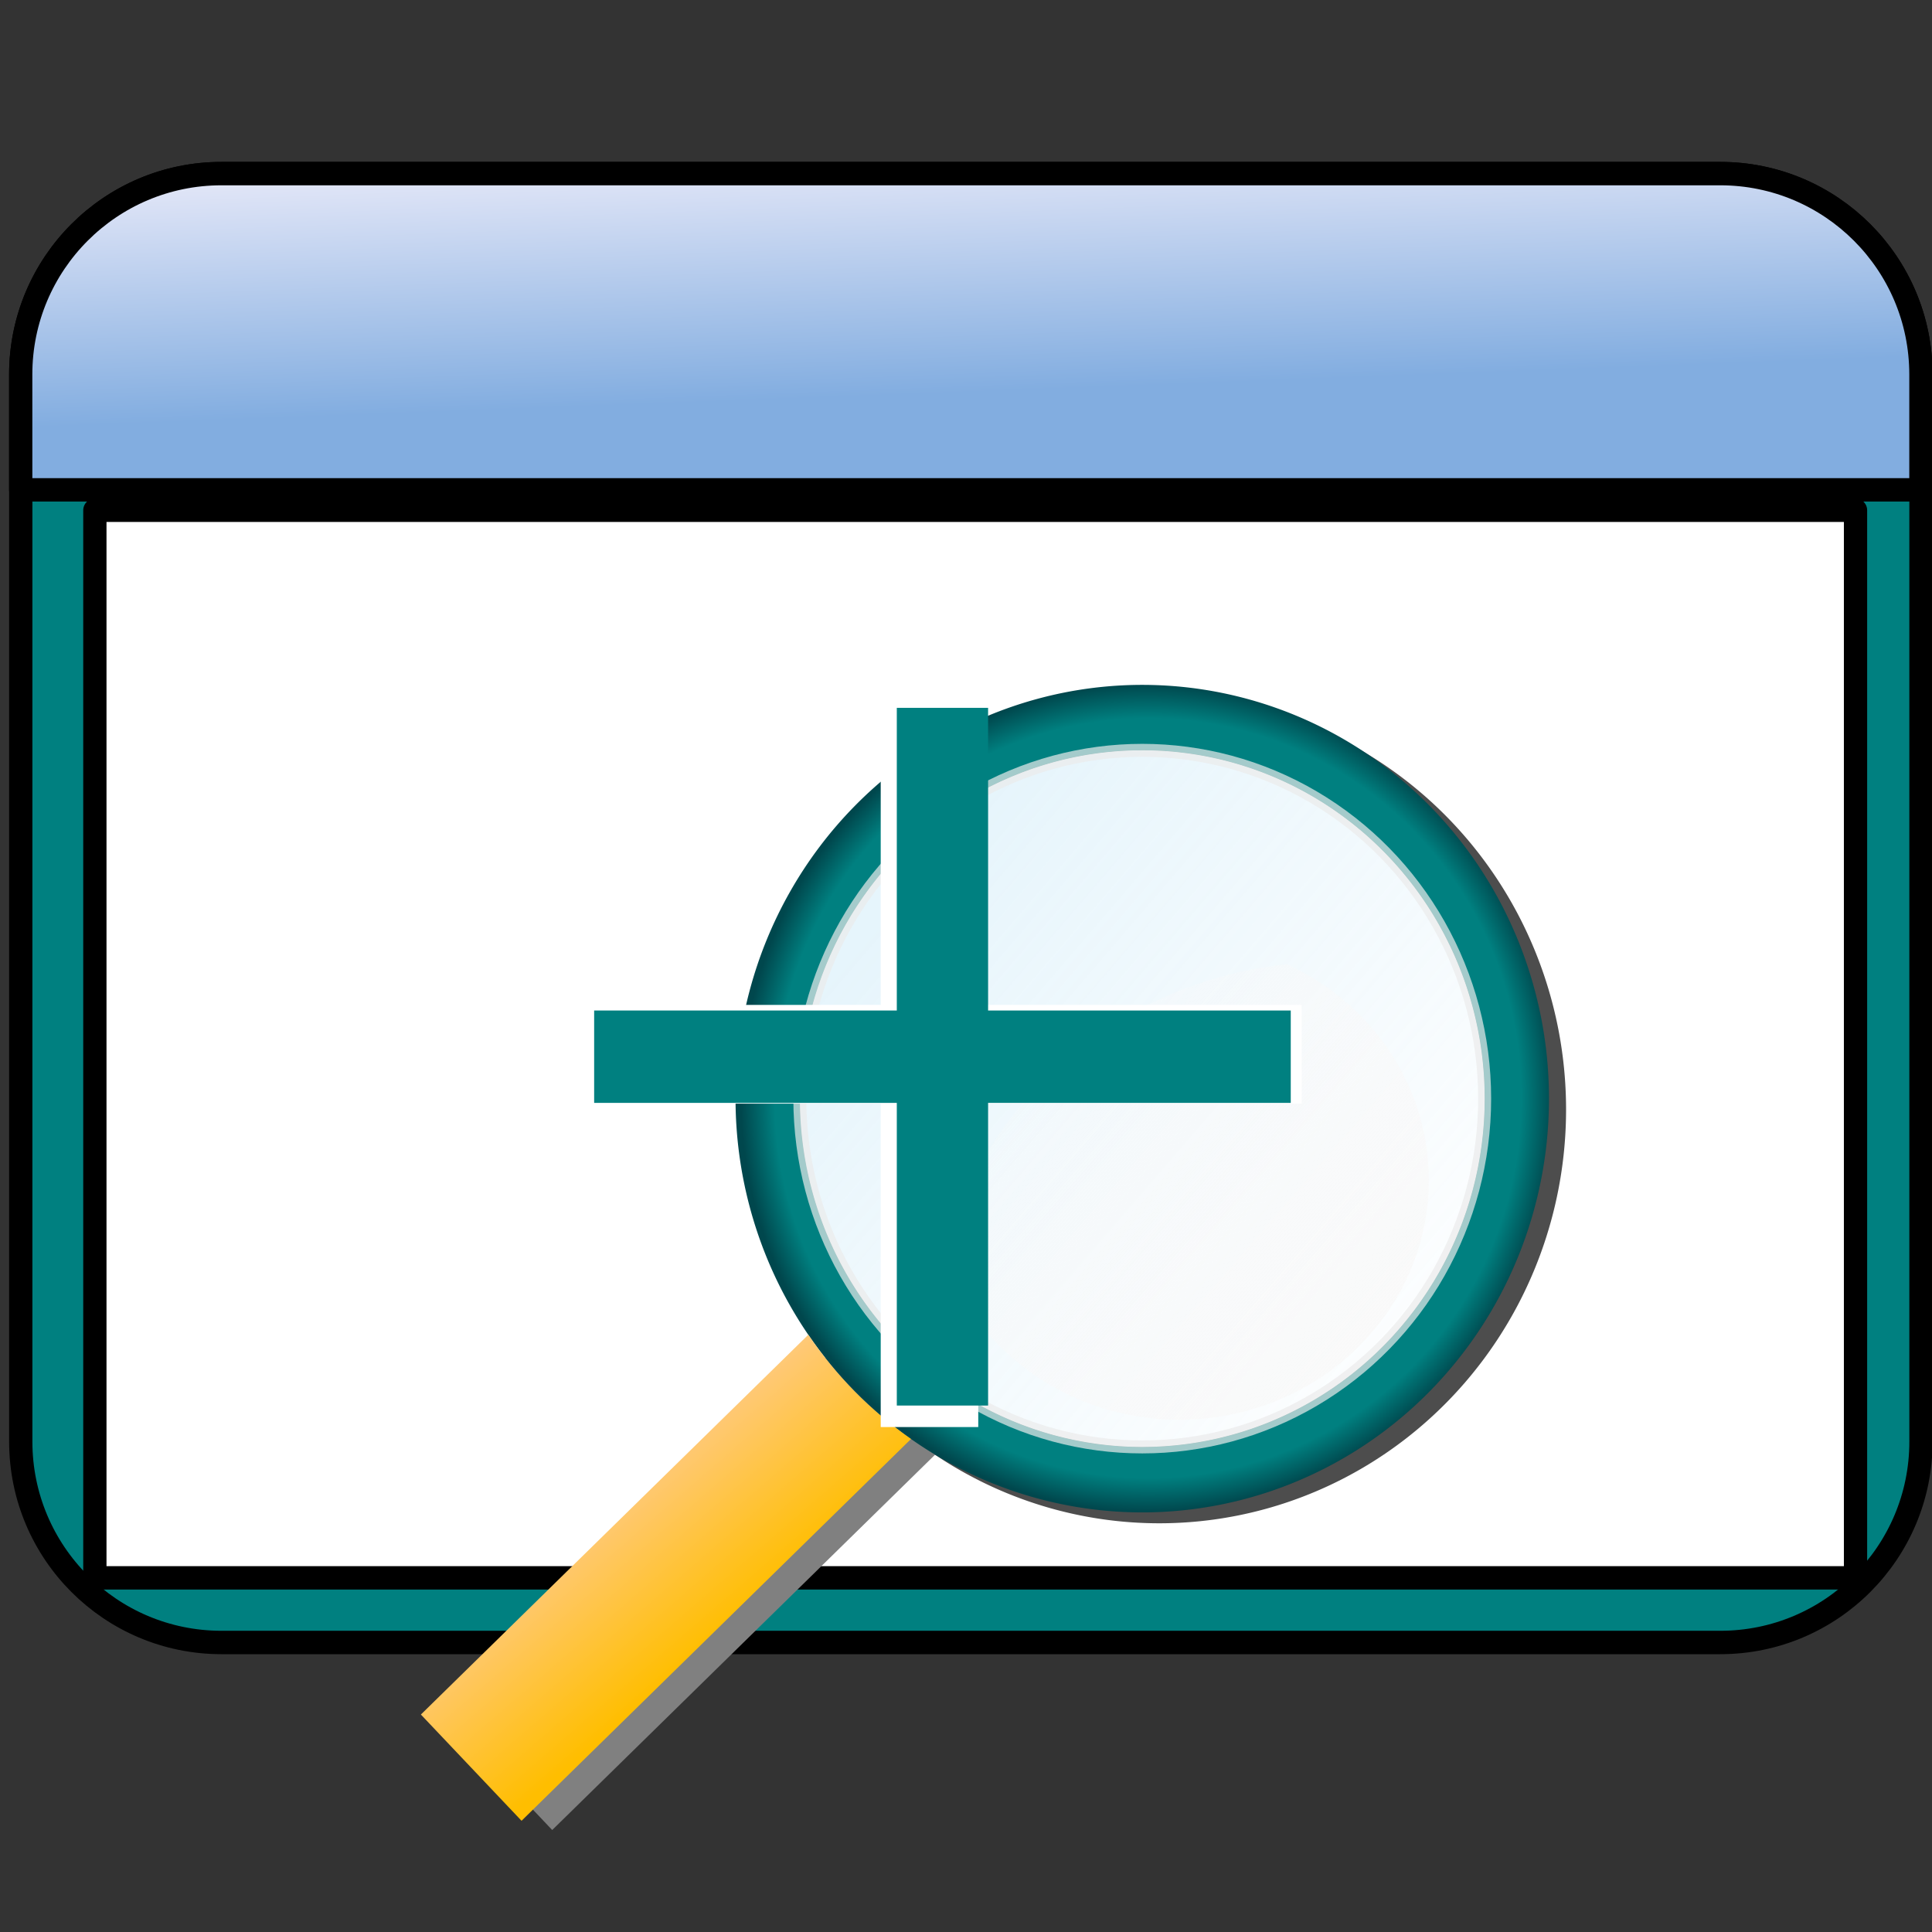 <svg xmlns="http://www.w3.org/2000/svg" xmlns:svg="http://www.w3.org/2000/svg" xmlns:xlink="http://www.w3.org/1999/xlink" id="svg8" width="32" height="32" version="1.1" viewBox="0 0 8.467 8.467"><rect x="0" y="0" width="8.467" height="8.467" fill="#333333" stroke="none"/><defs id="defs2"><linearGradient id="linearGradient8532"><stop id="stop8526" offset="0" style="stop-color:#2929ff;stop-opacity:1"/><stop style="stop-color:#6464e9;stop-opacity:1" id="stop8528" offset=".24"/><stop id="stop8534" offset=".887" style="stop-color:#1515f0;stop-opacity:1"/><stop id="stop8530" offset="1" style="stop-color:#0000d1;stop-opacity:1"/></linearGradient><linearGradient id="linearGradient6517" x1="258.618" x2="285.338" y1="176.501" y2="176.501" gradientTransform="matrix(1.102,0,0,1.102,-27.739,-18.502)" gradientUnits="userSpaceOnUse" xlink:href="#linearGradient8532"/><linearGradient id="linearGradient6303"><stop id="stop6299" offset="0" style="stop-color:#ffd43b;stop-opacity:1"/><stop style="stop-color:#ffdd3e;stop-opacity:1" id="stop6305" offset=".659"/><stop id="stop6301" offset="1" style="stop-color:#ffed92;stop-opacity:1"/></linearGradient><linearGradient id="linearGradient28799-4"><stop id="stop28801-13" offset="0" style="stop-color:#fefefc;stop-opacity:1"/><stop style="stop-color:#fefefc;stop-opacity:1" id="stop28807-8" offset=".757"/><stop id="stop28803-8" offset="1" style="stop-color:#d4d4d4;stop-opacity:1"/></linearGradient><linearGradient id="linearGradient28853-5"><stop id="stop28855-3" offset="0" style="stop-color:#020204;stop-opacity:1"/><stop style="stop-color:#020204;stop-opacity:1" id="stop28865-0" offset=".734"/><stop id="stop28857-9" offset="1" style="stop-color:#5c5c5c;stop-opacity:1"/></linearGradient><linearGradient id="linearGradient28935-8"><stop id="stop28937-7" offset="0" style="stop-color:#949494;stop-opacity:.392"/><stop style="stop-color:#949494;stop-opacity:1" id="stop28943-3" offset=".5"/><stop id="stop28939-8" offset="1" style="stop-color:#949494;stop-opacity:.392"/></linearGradient><linearGradient id="linearGradient28976-3"><stop id="stop28978-7" offset="0" style="stop-color:#747474;stop-opacity:1"/><stop style="stop-color:#8c8c8c;stop-opacity:1" id="stop29259-5" offset=".125"/><stop style="stop-color:#a4a4a4;stop-opacity:1" id="stop29257-0" offset=".25"/><stop style="stop-color:#d4d4d4;stop-opacity:1" id="stop28984-4" offset=".5"/><stop id="stop28986-0" offset=".619" style="stop-color:#d4d4d4;stop-opacity:1"/><stop id="stop28980-2" offset="1" style="stop-color:#7c7c7c;stop-opacity:1"/></linearGradient><clipPath id="clipPath29028-5" clipPathUnits="userSpaceOnUse"><path id="path29030-7" d="m 85.75,122.362 c -2.547,2.127 -5.208,4.599 -6.25,7.75 -1.309,3.959 -1.633,8.917 0.5,12.5 3.919,6.582 12.384,13.851 19.75,11.75 4.875,-1.391 6.107,-8.51 7,-13.5 0.591,-3.307 0.596,-7.193 -1.25,-10 -3.612,-5.493 -10.427,-9.894 -17,-10 -1.044,-0.017 -1.949,0.831 -2.75,1.5 z" style="fill:url(#radialGradient29032);fill-opacity:1;stroke:none"/></clipPath><linearGradient id="linearGradient29336-6"><stop id="stop29338-1" offset="0" style="stop-color:#646464;stop-opacity:0"/><stop style="stop-color:#646464;stop-opacity:.583" id="stop29344-7" offset=".306"/><stop id="stop29354-5" offset=".47" style="stop-color:#646464;stop-opacity:1"/><stop style="stop-color:#646464;stop-opacity:.257" id="stop29356-3" offset=".728"/><stop id="stop29340-6" offset="1" style="stop-color:#646464;stop-opacity:0"/></linearGradient><linearGradient id="linearGradient29477-3"><stop id="stop29479-5" offset="0" style="stop-color:#757574;stop-opacity:0"/><stop style="stop-color:#757574;stop-opacity:1" id="stop29487-5" offset=".263"/><stop style="stop-color:#757574;stop-opacity:1" id="stop29485-0" offset=".5"/><stop id="stop29481-3" offset="1" style="stop-color:#757574;stop-opacity:0"/></linearGradient><linearGradient id="linearGradient28469-0"><stop style="stop-color:#d2940a;stop-opacity:1" id="stop28479-4" offset="0"/><stop style="stop-color:#d89c08;stop-opacity:1" id="stop28477-2" offset=".751"/><stop id="stop28485-7" offset=".866" style="stop-color:#b67e07;stop-opacity:1"/><stop id="stop28473-1" offset="1" style="stop-color:#946106;stop-opacity:1"/></linearGradient><linearGradient id="linearGradient28275-8"><stop id="stop28277-1" offset="0" style="stop-color:#ad780a;stop-opacity:1"/><stop style="stop-color:#d89e08;stop-opacity:1" id="stop28291-9" offset=".12"/><stop style="stop-color:#edb80b;stop-opacity:1" id="stop28289-6" offset=".255"/><stop style="stop-color:#ebc80d;stop-opacity:1" id="stop28287-6" offset=".392"/><stop style="stop-color:#f5d838;stop-opacity:1" id="stop28285-7" offset=".527"/><stop style="stop-color:#f6d811;stop-opacity:1" id="stop28283-7" offset=".769"/><stop id="stop28279-5" offset="1" style="stop-color:#f5cd31;stop-opacity:1"/></linearGradient><linearGradient id="linearGradient29529-6"><stop id="stop29531-0" offset="0" style="stop-color:#3a2903;stop-opacity:1"/><stop style="stop-color:#735208;stop-opacity:1" id="stop29539-7" offset=".555"/><stop id="stop29533-8" offset="1" style="stop-color:#ac8c04;stop-opacity:1"/></linearGradient><clipPath id="clipPath29644-8" clipPathUnits="userSpaceOnUse"><path id="path29646-8" d="m 54.232,122.362 c -3.792,4.789 -8.518,11.691 -8.193,17.25 0.325,5.559 3.86,13.935 8.375,16 4.515,2.065 5.754,0.013 8.329,-2.5 2.575,-2.512 3.859,-7.348 4.006,-12.25 0.147,-4.902 -3.035,-11.919 -5.439,-15.25 -2.403,-3.331 -3.287,-8.039 -7.079,-3.25 z" style="fill:url(#radialGradient29648);fill-opacity:1;stroke:none"/></clipPath><clipPath id="clipPath14656-7" clipPathUnits="userSpaceOnUse"><path id="path14658-9" d="m 304.847,225.45 c 6.016,4.923 9.777,12.317 10.943,20.003 1.825,12.031 -2.346,24.075 -6.446,35.533 -0.817,2.285 -1.64,4.59 -1.965,6.995 -0.325,2.405 -0.119,4.948 1.029,7.086 1.303,2.425 3.732,4.125 6.367,4.923 2.589,0.784 5.394,0.761 8.015,0.092 2.621,-0.669 5.061,-1.968 7.187,-3.64 5.48,-4.31 8.758,-10.986 10.01,-17.844 1.252,-6.858 0.639,-13.929 -0.551,-20.798 -1.623,-9.369 -4.309,-18.54 -7.74,-27.408 -2.518,-6.507 -5.468,-12.911 -9.618,-18.52 -4.046,-5.469 -9.162,-10.09 -13.103,-15.635 -2.732,-3.844 -4.9,-8.131 -8.192,-11.508 -1.646,-1.689 -3.577,-3.135 -5.77,-4.001 -2.193,-0.866 -4.664,-1.124 -6.933,-0.482 -1.505,0.426 -2.892,1.237 -4.038,2.301 -1.146,1.064 -2.053,2.376 -2.693,3.803 -1.28,2.853 -1.477,6.112 -0.965,9.198 0.661,3.983 2.444,7.693 4.466,11.189 2.274,3.932 4.918,7.719 8.384,10.654 3.599,3.047 7.962,5.074 11.611,8.06" style="fill:none;stroke:#c17d11;stroke-width:1px;stroke-linecap:butt;stroke-linejoin:miter;stroke-opacity:1"/></clipPath><clipPath id="clipPath14489-3" clipPathUnits="userSpaceOnUse"><path style="fill:url(#linearGradient14485);fill-opacity:1;stroke:none" id="path14491-6" d="m 516.006,331.876 c 0.909,1.597 -1.57,3.388 -2.816,4.738 -2.742,2.973 -6.451,4.902 -9.896,7.02 -5.914,3.635 -12.619,5.903 -18.42,9.717 -3.883,2.553 -7.328,5.722 -10.86,8.742 -3.022,2.584 -5.482,5.876 -8.832,8.018 -3.352,2.142 -7.044,4.154 -10.991,4.65 -4.783,0.601 -9.872,-0.256 -14.299,-2.164 -3.095,-1.334 -6.161,-3.381 -7.963,-6.229 -1.813,-2.865 -2.061,-6.537 -2.233,-9.924 -0.307,-6.06 1.363,-12.06 2.178,-18.073 0.679,-5.002 1.853,-9.943 2.26,-14.975 0.739,-9.142 -0.78,-18.408 0.32,-27.513 0.355,-2.937 -0.181,-6.659 2.012,-8.644 2.038,-1.845 5.431,-1.121 8.179,-1.063 3.345,0.071 6.632,0.951 9.889,1.717 2.056,0.483 3.998,1.411 6.072,1.811 3.44,0.663 6.966,1.066 10.467,0.952 3.785,-0.124 7.437,-1.796 11.224,-1.765 1.552,0.013 3.124,0.282 4.586,0.8 1.483,0.525 2.988,1.206 4.123,2.295 0.865,0.83 1.429,1.957 1.879,3.069 0.672,1.662 0.894,3.478 1.167,5.249 0.242,1.574 -0.153,3.271 0.414,4.759 1.83,4.799 5.577,8.727 9.225,12.343 1.743,1.935 4.03,3.534 6.167,4.828 2.269,1.374 4.367,2.45 5.463,4.816 0.659,1.485 -0.544,3.761 0.683,4.826 z"/></clipPath><clipPath id="clipPath14481-1" clipPathUnits="userSpaceOnUse"><path style="fill:url(#linearGradient14485);fill-opacity:1;stroke:none" id="path14483-3" d="m 516.006,331.876 c 0.909,1.597 -1.57,3.388 -2.816,4.738 -2.742,2.973 -6.451,4.902 -9.896,7.02 -5.914,3.635 -12.619,5.903 -18.42,9.717 -3.883,2.553 -7.328,5.722 -10.86,8.742 -3.022,2.584 -5.482,5.876 -8.832,8.018 -3.352,2.142 -7.044,4.154 -10.991,4.65 -4.783,0.601 -9.872,-0.256 -14.299,-2.164 -3.095,-1.334 -6.161,-3.381 -7.963,-6.229 -1.813,-2.865 -2.061,-6.537 -2.233,-9.924 -0.307,-6.06 1.363,-12.06 2.178,-18.073 0.679,-5.002 1.853,-9.943 2.26,-14.975 0.739,-9.142 -0.78,-18.408 0.32,-27.513 0.355,-2.937 -0.181,-6.659 2.012,-8.644 2.038,-1.845 5.431,-1.121 8.179,-1.063 3.345,0.071 6.632,0.951 9.889,1.717 2.056,0.483 3.998,1.411 6.072,1.811 3.44,0.663 6.966,1.066 10.467,0.952 3.785,-0.124 7.437,-1.796 11.224,-1.765 1.552,0.013 3.124,0.282 4.586,0.8 1.483,0.525 2.988,1.206 4.123,2.295 0.865,0.83 1.429,1.957 1.879,3.069 0.672,1.662 0.894,3.478 1.167,5.249 0.242,1.574 -0.153,3.271 0.414,4.759 1.83,4.799 5.577,8.727 9.225,12.343 1.743,1.935 4.03,3.534 6.167,4.828 2.269,1.374 4.367,2.45 5.463,4.816 0.659,1.485 -0.544,3.761 0.683,4.826 z"/></clipPath><clipPath id="clipPath14473-5" clipPathUnits="userSpaceOnUse"><path style="fill:url(#linearGradient14477);fill-opacity:1;stroke:none" id="path14475-9" d="m 511.827,331.9 c 0.795,1.296 -1.374,2.749 -2.464,3.845 -2.399,2.413 -5.644,3.978 -8.659,5.697 -5.174,2.95 -11.041,4.79 -16.116,7.885 -3.397,2.072 -6.411,4.644 -9.502,7.094 -2.644,2.097 -4.796,4.769 -7.728,6.506 -2.933,1.738 -6.163,3.371 -9.616,3.774 -4.185,0.488 -8.637,-0.208 -12.51,-1.756 -2.708,-1.083 -5.39,-2.744 -6.967,-5.055 -1.586,-2.325 -1.803,-5.305 -1.953,-8.053 -0.269,-4.918 1.192,-9.787 1.906,-14.666 0.594,-4.059 1.621,-8.069 1.977,-12.152 0.647,-7.418 -0.682,-14.938 0.28,-22.327 0.31,-2.383 -0.158,-5.404 1.761,-7.014 1.783,-1.497 4.751,-0.91 7.156,-0.862 2.927,0.058 5.803,0.772 8.652,1.393 1.799,0.392 3.498,1.145 5.313,1.469 3.01,0.538 6.094,0.865 9.158,0.772 3.312,-0.1 6.506,-1.458 9.82,-1.432 1.358,0.011 2.733,0.229 4.013,0.649 1.297,0.426 2.614,0.979 3.607,1.862 0.757,0.674 1.251,1.588 1.644,2.49 0.588,1.349 0.782,2.822 1.021,4.26 0.212,1.277 -0.134,2.655 0.363,3.862 1.601,3.895 4.879,7.082 8.071,10.016 1.525,1.57 3.526,2.868 5.396,3.918 1.985,1.115 3.821,1.988 4.779,3.908 0.577,1.205 -0.476,3.052 0.598,3.917 z"/></clipPath><linearGradient id="linearGradient14518-6"><stop id="stop14540-0" offset="0" style="stop-color:#110800;stop-opacity:1"/><stop style="stop-color:#a65a00;stop-opacity:.8" id="stop14542-5" offset=".591"/><stop style="stop-color:#ff921e;stop-opacity:0" id="stop14522-4" offset="1"/></linearGradient><clipPath id="clipPath14822-9" clipPathUnits="userSpaceOnUse"><path id="path14824-1" d="m 386.188,285.328 c -0.405,-1.104 -1.118,-2.082 -1.991,-2.87 -0.872,-0.788 -1.9,-1.392 -2.983,-1.852 -2.165,-0.919 -4.521,-1.261 -6.832,-1.696 -2.179,-0.409 -4.342,-0.906 -6.528,-1.277 -2.271,-0.386 -4.618,-0.632 -6.865,-0.125 -1.966,0.443 -3.784,1.459 -5.272,2.819 -1.487,1.36 -2.649,3.056 -3.485,4.89 -1.472,3.23 -1.935,6.865 -1.654,10.403 0.209,2.633 0.875,5.346 2.609,7.339 1.401,1.611 3.387,2.615 5.434,3.221 3.525,1.043 7.367,0.988 10.86,-0.155 5.767,-1.931 10.876,-5.774 14.33,-10.779 1.139,-1.65 2.112,-3.448 2.553,-5.403 0.336,-1.49 0.348,-3.081 -0.178,-4.515" style="fill:none;stroke:#ce5c00;stroke-width:1px;stroke-linecap:butt;stroke-linejoin:miter;stroke-opacity:1"/></clipPath><clipPath id="clipPath14822-2-4" clipPathUnits="userSpaceOnUse"><path id="path14824-6-5" d="m 386.188,285.328 c -0.405,-1.104 -1.118,-2.082 -1.991,-2.87 -0.872,-0.788 -1.9,-1.392 -2.983,-1.852 -2.165,-0.919 -4.521,-1.261 -6.832,-1.696 -2.179,-0.409 -4.342,-0.906 -6.528,-1.277 -2.271,-0.386 -4.618,-0.632 -6.865,-0.125 -1.966,0.443 -3.784,1.459 -5.272,2.819 -1.487,1.36 -2.649,3.056 -3.485,4.89 -1.472,3.23 -1.935,6.865 -1.654,10.403 0.209,2.633 0.875,5.346 2.609,7.339 1.401,1.611 3.387,2.615 5.434,3.221 3.525,1.043 7.367,0.988 10.86,-0.155 5.767,-1.931 10.876,-5.774 14.33,-10.779 1.139,-1.65 2.112,-3.448 2.553,-5.403 0.336,-1.49 0.348,-3.081 -0.178,-4.515" style="fill:none;stroke:#ce5c00;stroke-width:1px;stroke-linecap:butt;stroke-linejoin:miter;stroke-opacity:1"/></clipPath><clipPath id="clipPath15031-3" clipPathUnits="userSpaceOnUse"><path style="fill:none;stroke:#729fcf;stroke-width:.125;stroke-linecap:butt;stroke-linejoin:miter;stroke-miterlimit:4;stroke-dasharray:none;stroke-opacity:1" id="path15033-2" d="m 248.061,184.612 c 0,0 -5.106,6.345 -7.897,10.247 -2.791,3.902 -5.737,6.649 -8.587,10.751 -2.851,4.103 -7.365,9.432 -9.449,13.93 -2.084,4.499 -2.32,9.036 -4.265,13.849 -1.945,4.814 -3.701,10.642 -5.971,15.336 -2.269,4.694 -5.371,9.685 -6.939,13.536 -1.568,3.851 -3.811,5.724 -4.108,10.221 -0.297,4.497 -0.577,8.317 3.772,16.772 4.349,8.455 17.236,22.007 24.242,27.925 7.005,5.918 9.391,7.225 14.602,8.526 5.211,1.301 13.856,2.998 16.729,-1.27 2.872,-4.268 2.272,-5.965 -0.749,-10.666 -3.021,-4.701 -4.825,-5.302 -9.796,-9.573 -4.972,-4.271 -18.637,-14.873 -22.682,-19.24 -4.045,-4.367 -7.107,-3.412 -5.53,-6.284 1.577,-2.872 -2.207,-4.009 -2.658,-7.693 -0.764,-6.245 0.944,-18.71 1.46,-22.133 0.516,-3.423 1.224,-2.924 3.518,-8.04 2.294,-5.115 4.124,-8.624 7.049,-13.467 2.925,-4.843 8.625,-10.128 11.151,-15.278 2.527,-5.15 3.504,-10.721 4.362,-15.318 0.858,-4.598 1.746,-12.13 1.746,-12.13 z"/></clipPath><clipPath id="clipPath14186-9" clipPathUnits="userSpaceOnUse"><path id="path14188-1" d="m 137.577,281.019 c 1.599,-0.663 3.398,-0.784 5.101,-0.47 1.703,0.314 3.311,1.049 4.743,2.022 2.864,1.946 4.988,4.778 7.023,7.58 4.672,6.434 9.169,13.002 13.245,19.829 3.306,5.538 6.344,11.257 10.164,16.453 2.494,3.392 5.307,6.539 7.813,9.922 2.506,3.383 4.728,7.056 5.839,11.117 1.444,5.277 0.885,11.093 -1.627,15.953 -1.767,3.419 -4.476,6.352 -7.772,8.339 -3.296,1.987 -7.171,3.014 -11.016,2.87 -6.114,-0.229 -11.699,-3.285 -17.384,-5.549 -11.581,-4.612 -24.16,-6.059 -36.097,-9.652 -3.669,-1.104 -7.276,-2.411 -10.97,-3.426 -1.641,-0.451 -3.309,-0.848 -4.859,-1.551 -1.55,-0.703 -3,-1.749 -3.862,-3.217 -0.666,-1.134 -0.948,-2.47 -0.93,-3.786 0.018,-1.316 0.326,-2.615 0.774,-3.852 0.896,-2.474 2.343,-4.714 3.32,-7.157 1.595,-3.989 1.882,-8.388 1.667,-12.679 -0.215,-4.291 -0.911,-8.545 -1.205,-12.831 -0.131,-1.914 -0.181,-3.853 0.185,-5.736 0.365,-1.883 1.176,-3.725 2.558,-5.055 1.274,-1.227 2.965,-1.955 4.696,-2.317 1.732,-0.361 3.515,-0.377 5.284,-0.338 1.768,0.04 3.541,0.134 5.304,-0.011 1.763,-0.145 3.533,-0.541 5.069,-1.418 1.46,-0.834 2.654,-2.075 3.644,-3.434 0.989,-1.36 1.789,-2.846 2.609,-4.314 0.82,-1.468 1.668,-2.932 2.742,-4.226 1.073,-1.295 2.389,-2.423 3.943,-3.067" style="fill:#402c07;fill-opacity:1;stroke:none"/></clipPath><linearGradient id="linearGradient7304" x1="14.495" x2="14.323" y1="6.87" y2="2.274" gradientTransform="translate(1.935e-6,-0.15)" gradientUnits="userSpaceOnUse" xlink:href="#linearGradient5666"/><linearGradient id="linearGradient5666"><stop id="stop5662" offset="0" style="stop-color:#82ade0;stop-opacity:1"/><stop id="stop5664" offset="1" style="stop-color:#f1effb;stop-opacity:1"/></linearGradient><radialGradient id="radialGradient7353" cx="223.784" cy="-29.007" r="7.048" fx="223.784" fy="-29.007" gradientTransform="matrix(1.107,0,0,1.126,149.092,92.008)" gradientUnits="userSpaceOnUse" xlink:href="#linearGradient5672"/><linearGradient id="linearGradient5672"><stop id="stop5668" offset="0" style="stop-color:teal;stop-opacity:1"/><stop style="stop-color:teal;stop-opacity:1" id="stop5676" offset=".917"/><stop id="stop5670" offset="1" style="stop-color:#00474d;stop-opacity:1"/></linearGradient><linearGradient id="linearGradient7355" x1="12.292" x2="20.921" y1="11.785" y2="19.336" gradientTransform="matrix(1.106,0,0,1.126,378.28,42.373)" gradientUnits="userSpaceOnUse" xlink:href="#linearGradient5369-7"/><linearGradient id="linearGradient5369-7"><stop style="stop-color:#dbf0fa;stop-opacity:1" id="stop5365-5" offset="0"/><stop style="stop-color:#f8fcfe;stop-opacity:.713" id="stop5367" offset="1"/></linearGradient><linearGradient id="linearGradient7357" x1="8.975" x2="6.581" y1="24.508" y2="21.695" gradientTransform="matrix(1.106,0,0,1.126,378.28,42.373)" gradientUnits="userSpaceOnUse" xlink:href="#linearGradient5534"/><linearGradient id="linearGradient5534"><stop id="stop5529" offset="0" style="stop-color:#ffbe00;stop-opacity:1"/><stop id="stop5532" offset="1" style="stop-color:#ffcc9a;stop-opacity:1"/></linearGradient><linearGradient id="linearGradient7359" x1="73.93" x2="60.958" y1="-73.12" y2="-84.434" gradientTransform="matrix(0.686,0,0,0.686,350.436,115.196)" gradientUnits="userSpaceOnUse" xlink:href="#linearGradient5696"/><linearGradient id="linearGradient5696"><stop id="stop5692" offset="0" style="stop-color:#f9f9f9;stop-opacity:1"/><stop id="stop5694" offset="1" style="stop-color:#f9f9f9;stop-opacity:0"/></linearGradient></defs><g id="layer1"><g id="g7037" transform="matrix(0.265,0,0,0.265,-8.46,-76.713)"><g id="g7302" transform="matrix(0.994,0,0,1,32.076,289.309)"><path style="fill:teal;stroke:#000;stroke-width:.387;stroke-linecap:round;stroke-linejoin:round" id="path7296" d="m 3.532,27.337 c 8.312,0 16.624,0 24.937,0 1.844,0 3.339,-1.488 3.339,-3.322 0,-5.883 0,-11.765 0,-17.648 0,-1.835 -1.495,-3.322 -3.339,-3.322 -8.312,0 -16.624,0 -24.937,0 -1.844,0 -3.339,1.488 -3.339,3.322 0,5.883 0,11.765 0,17.648 3.8641e-4,1.835 1.495,3.322 3.339,3.322 z"/><path style="fill:url(#linearGradient7304);fill-opacity:1;stroke:#000;stroke-width:.387;stroke-linecap:round;stroke-linejoin:round" id="path7298" d="m 0.193,8.275 c 10.538,0 21.076,0 31.614,0 0,-0.636 0,-1.272 0,-1.908 0,-1.835 -1.495,-3.322 -3.339,-3.322 -8.312,0 -16.624,0 -24.937,0 -1.844,0 -3.339,1.488 -3.339,3.322 3.8641e-4,0.636 3.8641e-4,1.272 3.8641e-4,1.908 z"/><rect style="fill:#fff;stroke:#000;stroke-width:.387;stroke-linecap:round;stroke-linejoin:round" id="rect7300" width="29.293" height="17.656" x="1.426" y="8.612"/></g><g id="g7351" transform="matrix(-0.723,0,0,0.723,334.937,222.046)"><g id="g7341" transform="matrix(-1.193,0,0,1.193,866.253,47.592)"><path id="path7329" d="m 397.038,51.632 a 7.798,7.933 0 0 0 -7.799,7.932 7.798,7.933 0 0 0 7.799,7.934 7.798,7.933 0 0 0 7.799,-7.934 7.798,7.933 0 0 0 -7.799,-7.932 z m -0.325,1.045 a 6.565,6.678 0 0 1 6.564,6.678 6.565,6.678 0 0 1 -6.564,6.68 6.565,6.678 0 0 1 -6.565,-6.68 6.565,6.678 0 0 1 6.565,-6.678 z" style="fill:#4d4d4d;stroke:none;stroke-width:.249;stroke-linecap:round;stroke-linejoin:round;stroke-opacity:1"/><path style="fill:gray;fill-opacity:1;stroke:none;stroke-width:.249;stroke-linecap:round;stroke-linejoin:round;stroke-opacity:1" id="path7331" d="m 390.896,64.06 c 0.546,0.799 1.182,1.445 1.969,1.999 -2.489,2.44 -4.978,4.88 -7.467,7.32 -0.643,-0.679 -1.287,-1.358 -1.93,-2.037 2.476,-2.427 4.951,-4.854 7.427,-7.281 z"/><path id="path7333" d="m 396.712,51.423 a 7.798,7.933 0 0 0 -7.799,7.932 7.798,7.933 0 0 0 7.799,7.934 7.798,7.933 0 0 0 7.797,-7.934 7.798,7.933 0 0 0 -7.797,-7.932 z m 0,1.254 a 6.565,6.678 0 0 1 6.564,6.678 6.565,6.678 0 0 1 -6.564,6.68 6.565,6.678 0 0 1 -6.565,-6.68 6.565,6.678 0 0 1 6.565,-6.678 z" style="fill:url(#radialGradient7353);fill-opacity:1;stroke:none;stroke-width:.249;stroke-linecap:round;stroke-linejoin:round;stroke-opacity:1"/><ellipse id="ellipse7335" cx="396.711" cy="59.356" rx="6.565" ry="6.678" style="opacity:.696;fill:url(#linearGradient7355);fill-opacity:1;stroke:#ececec;stroke-width:.249;stroke-linecap:round;stroke-linejoin:round;stroke-opacity:1"/><path id="path7337" d="m 390.308,63.883 c 0.546,0.799 1.182,1.445 1.969,1.999 -2.489,2.44 -4.978,4.88 -7.467,7.32 -0.643,-0.679 -1.287,-1.358 -1.93,-2.037 2.476,-2.427 4.951,-4.854 7.427,-7.281 z" style="fill:url(#linearGradient7357);fill-opacity:1;stroke:none;stroke-width:.249;stroke-linecap:round;stroke-linejoin:round;stroke-opacity:1"/><path style="opacity:1;fill:url(#linearGradient7359);fill-opacity:1;fill-rule:nonzero;stroke:none;stroke-width:.603;stroke-linecap:butt;stroke-linejoin:round;stroke-miterlimit:4;stroke-dasharray:none;stroke-dashoffset:0;stroke-opacity:1" id="path7339" d="m 399.489,56.78 c -1.764,0.187 -3.346,0.95 -4.536,2.092 -1.003,0.963 -1.722,2.196 -2.041,3.574 0.656,1.785 2.425,3.066 4.509,3.066 2.643,0 4.784,-2.057 4.784,-4.594 0,-1.825 -1.11,-3.397 -2.716,-4.138 z"/></g><g style="font-style:normal;font-variant:normal;font-weight:400;font-stretch:normal;font-size:27.2px;line-height:1.25;font-family:calibri;-inkscape-font-specification:calibri;letter-spacing:0;word-spacing:0;fill:#fff;fill-opacity:1;stroke:none;stroke-width:.68" id="text7345" aria-label="+"><path id="path1008" d="m 398.959,108.862 v 7.398 h 7.398 v 2.258 h -7.398 v 7.398 h -2.231 v -7.398 h -7.398 v -2.258 h 7.398 v -7.398 z" style="fill:#fff;stroke-width:.68"/></g><g style="font-style:normal;font-variant:normal;font-weight:400;font-stretch:normal;font-size:25.454px;line-height:1.25;font-family:calibri;-inkscape-font-specification:calibri;letter-spacing:0;word-spacing:0;fill:teal;fill-opacity:1;stroke:none;stroke-width:.636" id="text7349" aria-label="+"><path id="path1005" d="m 398.591,109.465 v 6.923 h 6.923 v 2.113 h -6.923 v 6.923 h -2.088 v -6.923 h -6.923 v -2.113 h 6.923 v -6.923 z" style="stroke-width:.636"/></g></g></g></g></svg>